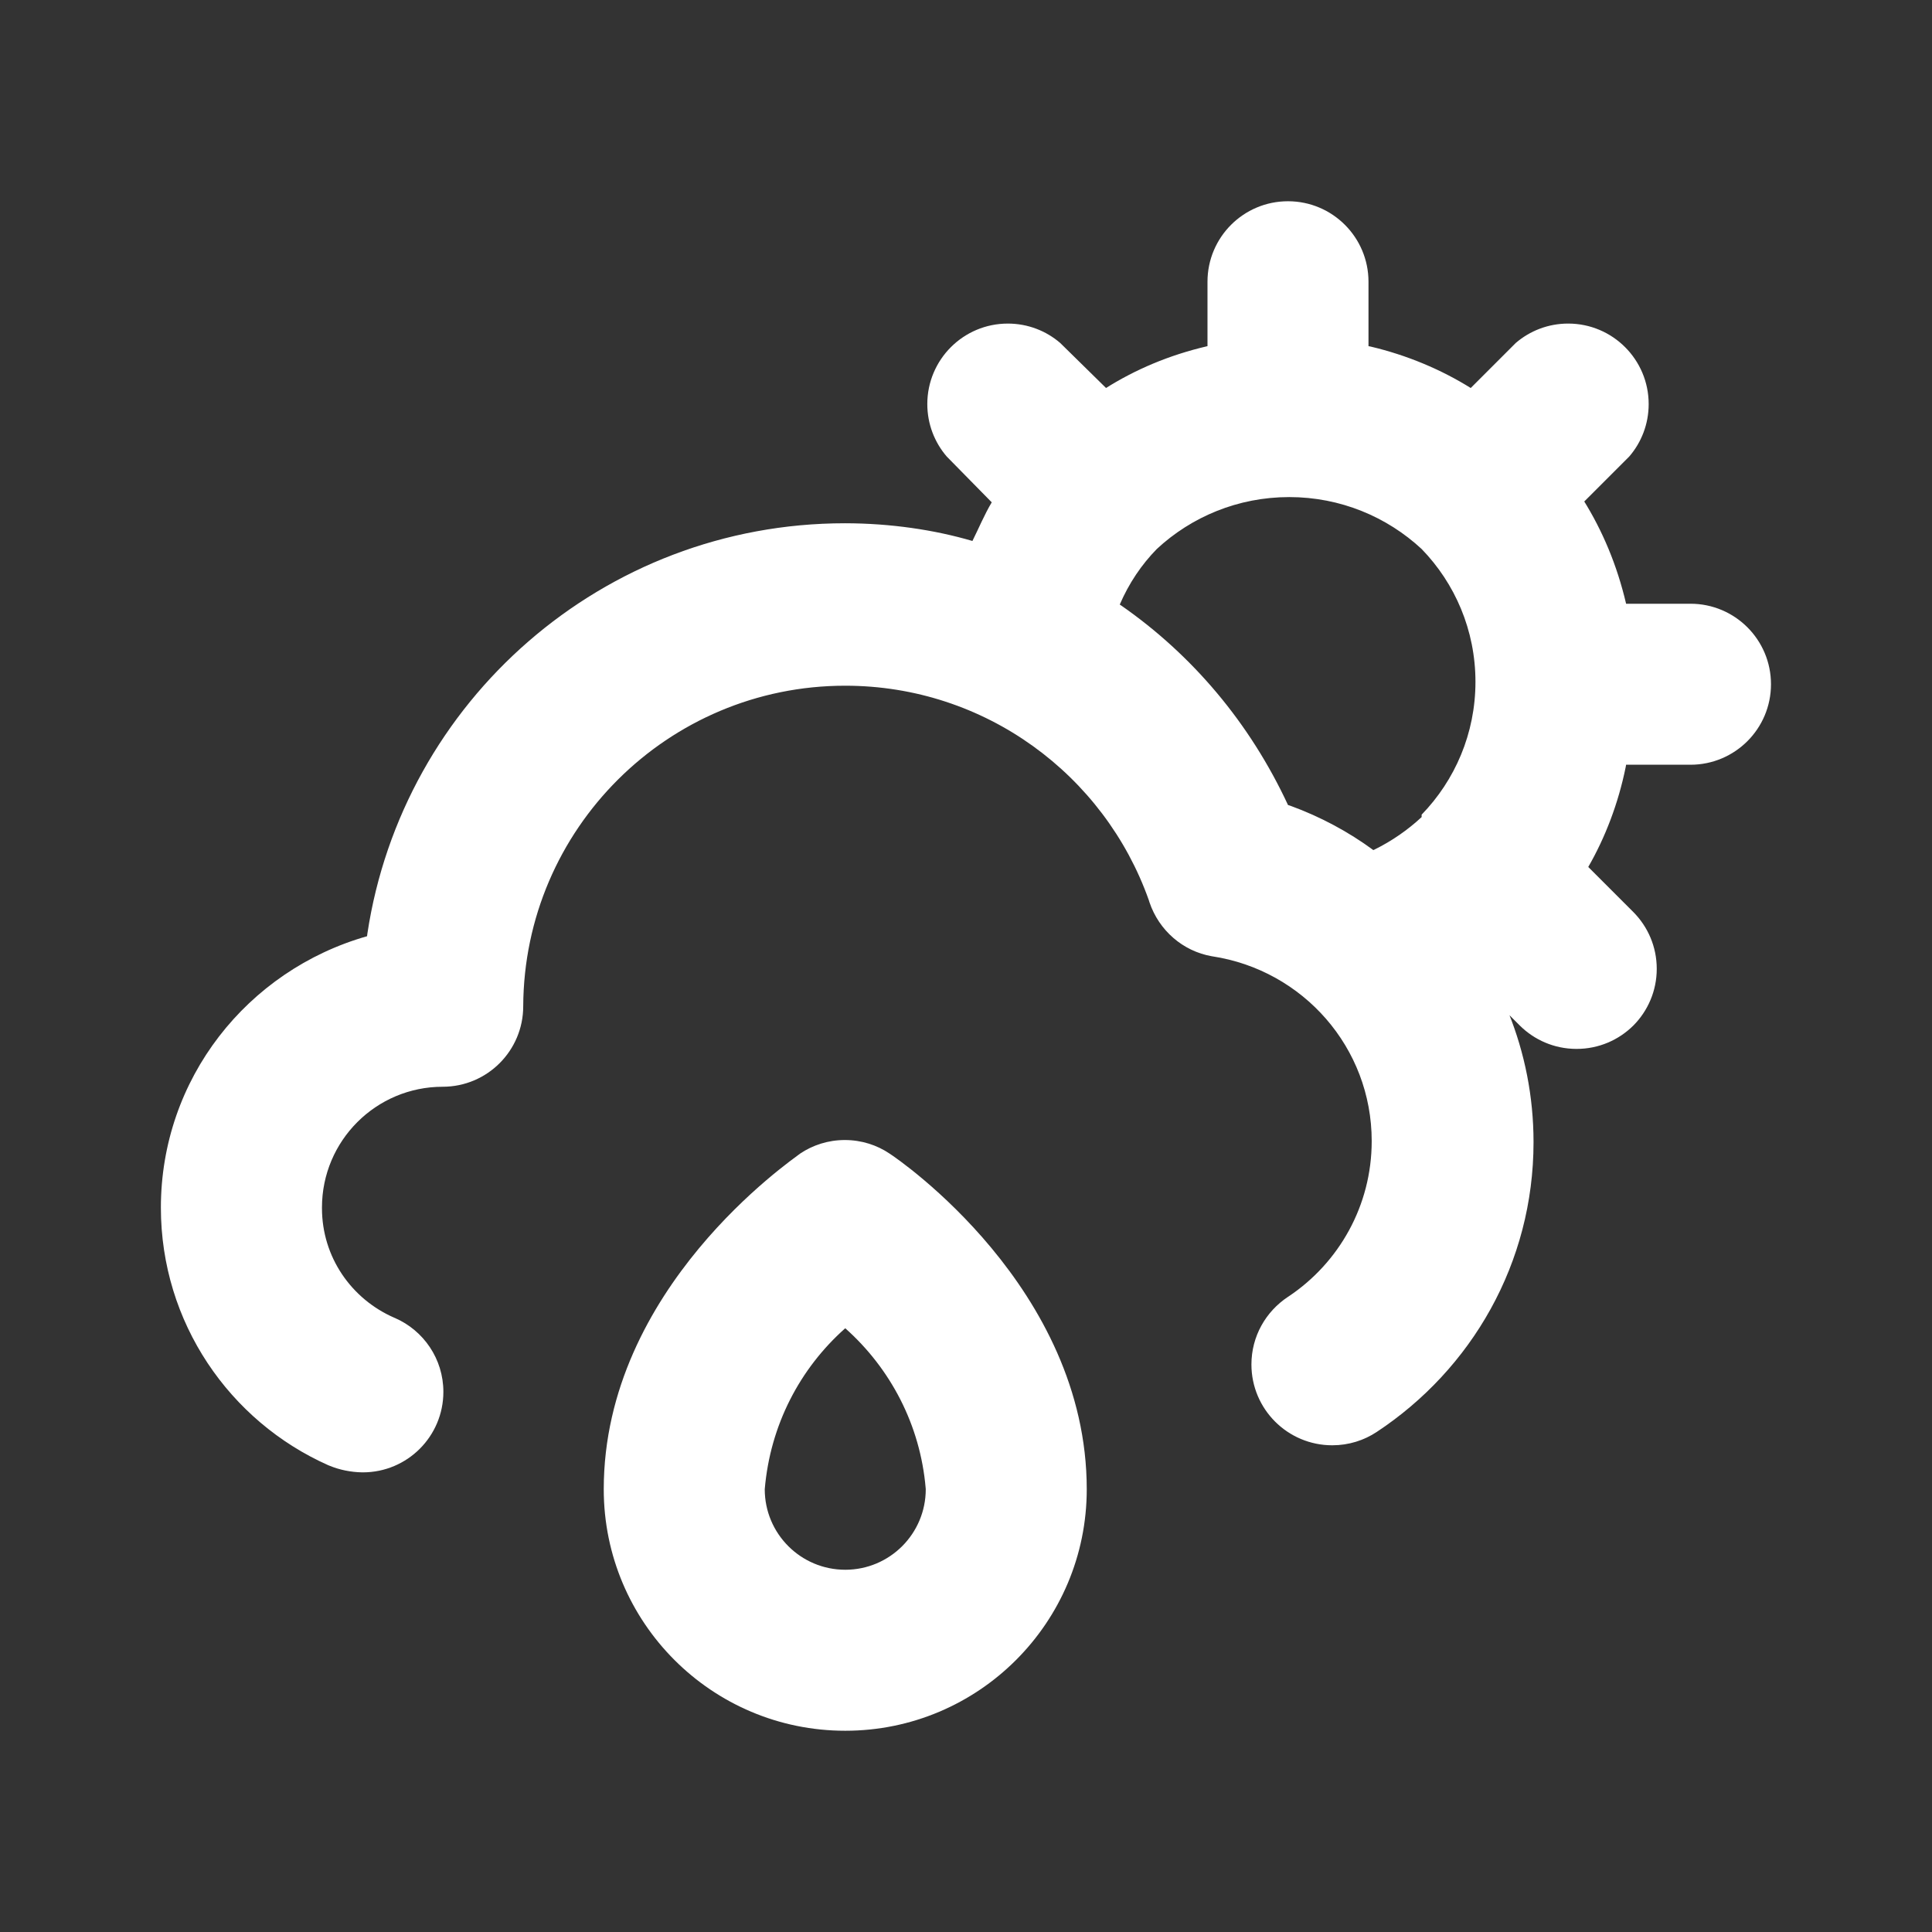 <!-- Generated by IcoMoon.io -->
<svg version="1.1" xmlns="http://www.w3.org/2000/svg" width="280" height="280" viewBox="0 0 280 280">
<rect x="0" y="0" width="280" height="280" fill="#333333" stroke="none"/>
<title>ul-cloud-sun-tear</title>
<path fill="#fff" d="M128.917 167.183c-1.819-1.229-4.062-1.962-6.475-1.962s-4.656 0.733-6.517 1.988l0.042-0.026c-1.167 0.933-28.467 19.483-28.467 48.65 0 19.33 15.67 35 35 35s35-15.67 35-35v0c0-29.167-27.3-47.833-28.583-48.65zM122.5 227.5c-6.443 0-11.667-5.223-11.667-11.667v0c0.786-9.326 5.12-17.511 11.631-23.302l0.036-0.031c6.546 5.822 10.881 14.007 11.658 23.205l0.009 0.129c0 6.443-5.223 11.667-11.667 11.667v0zM245 87.5h-9.333c-1.316-5.609-3.406-10.556-6.189-15.027l0.122 0.21 6.533-6.533c1.744-2.027 2.805-4.684 2.805-7.589 0-6.443-5.223-11.667-11.667-11.667-2.905 0-5.562 1.062-7.604 2.818l0.015-0.013-6.533 6.533c-4.261-2.661-9.208-4.751-14.48-5.999l-0.337-0.067v-9.333c0-6.443-5.223-11.667-11.667-11.667s-11.667 5.223-11.667 11.667v0 9.333c-5.566 1.294-10.476 3.386-14.896 6.183l0.196-0.116-6.65-6.533c-2.027-1.744-4.684-2.805-7.589-2.805-6.443 0-11.667 5.223-11.667 11.667 0 2.905 1.062 5.562 2.818 7.604l-0.013-0.015 6.533 6.65c-1.050 1.75-1.867 3.733-2.8 5.6-5.522-1.619-11.866-2.556-18.428-2.567h-0.006c-0.012 0-0.026 0-0.040 0-35.078 0-64.131 25.803-69.212 59.464l-0.048 0.386c-17.373 4.952-29.88 20.684-29.88 39.337 0 16.649 9.964 30.97 24.253 37.327l0.26 0.103c1.38 0.563 2.979 0.903 4.654 0.933l0.012 0c0.028 0 0.062 0 0.095 0 6.443 0 11.667-5.223 11.667-11.667 0-4.792-2.889-8.909-7.020-10.705l-0.075-0.029c-6.225-2.701-10.5-8.794-10.5-15.886 0-0.034 0-0.069 0-0.103v0.005c0-9.665 7.835-17.5 17.5-17.5v0c6.443 0 11.667-5.223 11.667-11.667v0c0.12-25.682 20.967-46.455 46.666-46.455 20.307 0 37.584 12.97 44 31.078l0.101 0.326c1.378 4.054 4.813 7.063 9.030 7.806l0.070 0.010c13.146 2.001 23.102 13.225 23.102 26.775 0 9.387-4.779 17.659-12.037 22.513l-0.098 0.062c-3.209 2.124-5.297 5.718-5.297 9.8 0 6.469 5.245 11.714 11.714 11.714 2.388 0 4.608-0.714 6.46-1.941l-0.043 0.027c13.783-9.091 22.754-24.505 22.754-42.014 0-6.631-1.287-12.962-3.624-18.756l0.12 0.337 1.517 1.517c2.096 2.080 4.98 3.37 8.164 3.383h0.003c0.020 0 0.044 0 0.068 0 3.205 0 6.108-1.292 8.217-3.384l-0.001 0.001c2.097-2.109 3.393-5.016 3.393-8.225s-1.296-6.116-3.393-8.226l-6.533-6.533c2.463-4.273 4.363-9.235 5.429-14.498l0.054-0.318h9.333c6.443 0 11.667-5.223 11.667-11.667s-5.223-11.667-11.667-11.667v0zM206.033 118.417v0c-2.013 1.873-4.318 3.47-6.832 4.709l-0.168 0.075c-3.557-2.622-7.646-4.83-12.028-6.426l-0.338-0.108c-5.54-11.911-13.856-21.725-24.15-28.896l-0.233-0.154c1.348-3.119 3.156-5.787 5.372-8.055l-0.005 0.005c5.021-4.664 11.772-7.526 19.192-7.526s14.17 2.862 19.209 7.542l-0.018-0.016c4.826 4.972 7.801 11.764 7.801 19.25s-2.975 14.278-7.808 19.257l0.007-0.007z"></path>
</svg>
